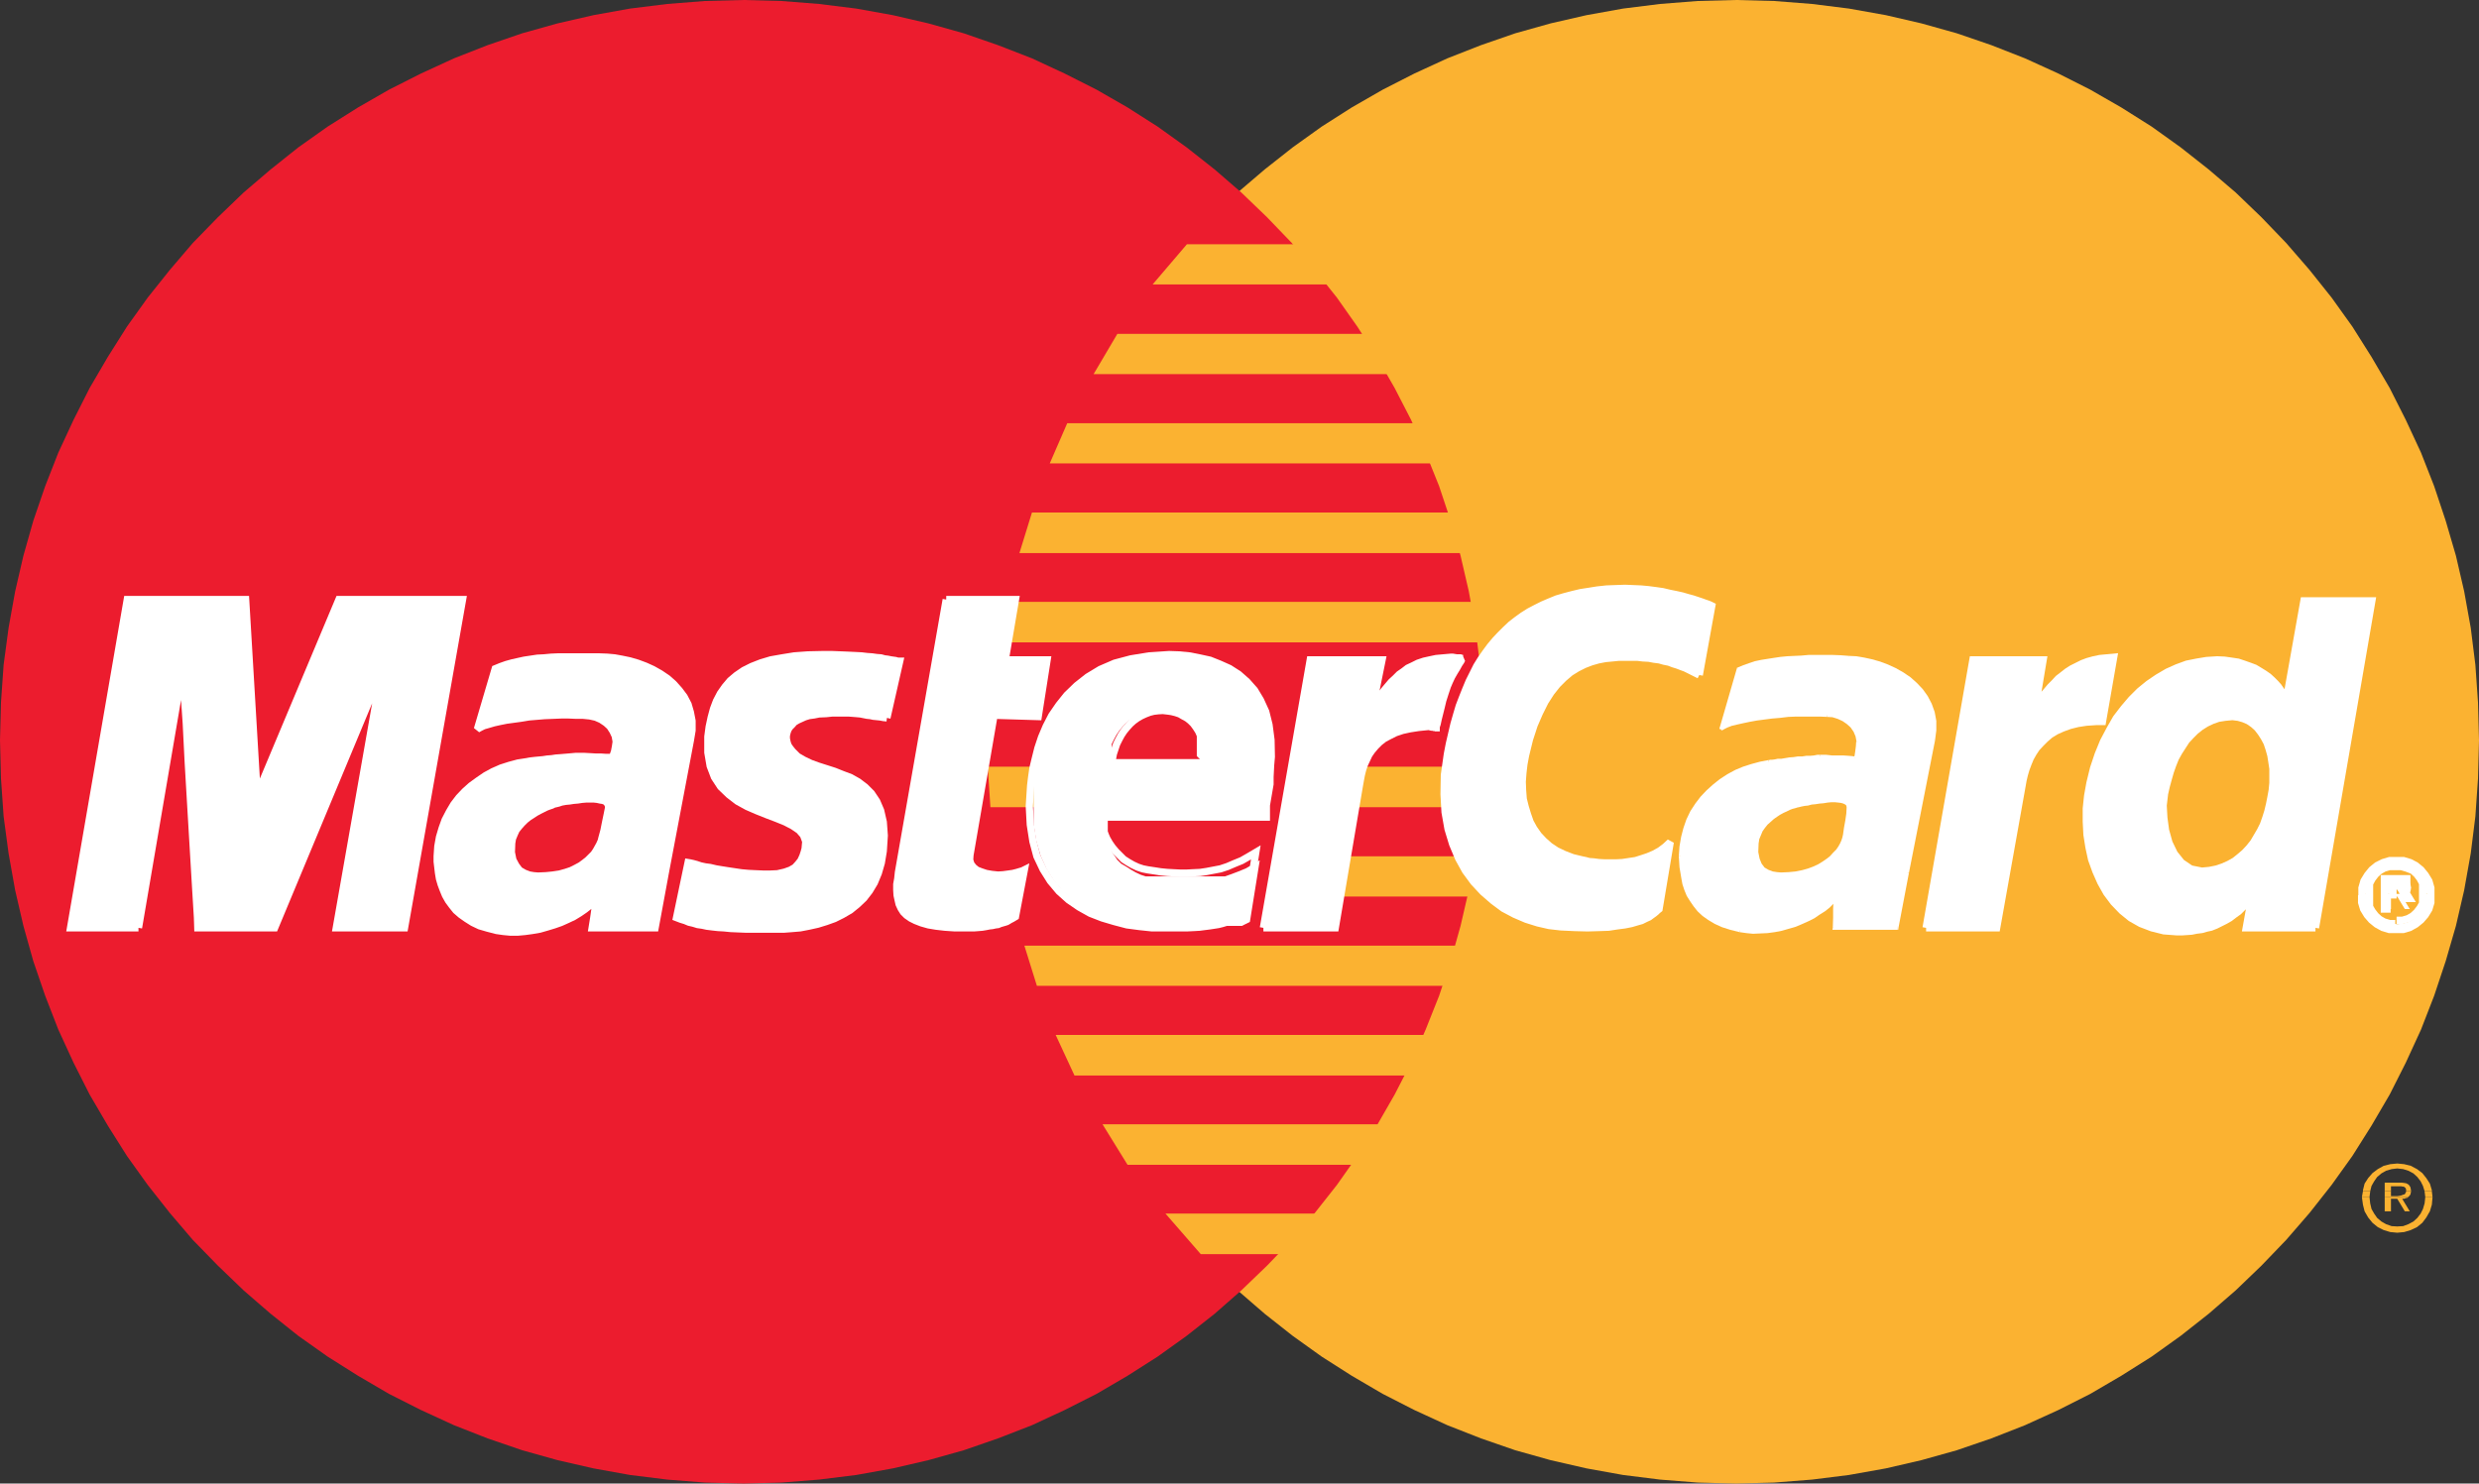<svg id="Layer_1" data-name="Layer 1" xmlns="http://www.w3.org/2000/svg" viewBox="0 0 75.19 45.01"><rect x="0" y="0" width="75.19" height="45.01" fill="#333333" stroke="none"/><title>mastercard</title><polygon points="52.65 45.01 53.81 44.98 54.96 44.89 56.08 44.75 57.2 44.55 58.28 44.3 59.35 44 60.4 43.64 61.42 43.24 62.43 42.78 63.4 42.29 64.34 41.74 65.26 41.16 66.14 40.53 66.99 39.86 67.81 39.15 68.59 38.4 69.34 37.62 70.05 36.8 70.72 35.95 71.35 35.07 71.93 34.15 72.48 33.21 72.97 32.24 73.43 31.24 73.83 30.21 74.18 29.16 74.49 28.09 74.74 27.01 74.94 25.89 75.08 24.77 75.16 23.62 75.19 22.46 75.16 21.31 75.08 20.17 74.94 19.05 74.74 17.94 74.49 16.86 74.18 15.8 73.83 14.75 73.43 13.73 72.97 12.74 72.48 11.77 71.93 10.83 71.35 9.91 70.72 9.03 70.05 8.19 69.34 7.37 68.59 6.59 67.81 5.84 66.99 5.14 66.14 4.47 65.26 3.84 64.34 3.26 63.4 2.72 62.43 2.23 61.42 1.77 60.4 1.37 59.35 1.01 58.28 0.71 57.2 0.46 56.08 0.26 54.96 0.12 53.81 0.03 52.65 0 51.49 0.03 50.35 0.12 49.23 0.26 48.12 0.46 47.03 0.71 45.96 1.01 44.92 1.37 43.9 1.77 42.9 2.23 41.94 2.72 41 3.26 40.09 3.84 39.21 4.47 38.36 5.14 37.54 5.84 36.76 6.59 36.02 7.37 35.31 8.19 34.64 9.03 34.02 9.91 33.44 10.83 32.9 11.77 32.4 12.74 31.95 13.73 31.55 14.75 31.2 15.8 30.89 16.86 30.64 17.94 30.45 19.05 30.3 20.17 30.22 21.31 30.19 22.46 30.22 23.62 30.3 24.77 30.45 25.89 30.64 27.01 30.89 28.09 31.2 29.16 31.55 30.21 31.95 31.24 32.4 32.24 32.9 33.21 33.44 34.15 34.02 35.07 34.64 35.95 35.31 36.8 36.02 37.62 36.76 38.4 37.54 39.15 38.36 39.86 39.21 40.53 40.09 41.16 41 41.74 41.94 42.29 42.9 42.78 43.9 43.24 44.92 43.64 45.96 44 47.03 44.3 48.12 44.55 49.23 44.75 50.35 44.89 51.49 44.98 52.65 45.01 52.65 45.01 52.65 45.01" fill="#fbb231"/><polygon points="22.55 45.01 23.7 44.98 24.84 44.89 25.97 44.75 27.08 44.55 28.16 44.3 29.23 44 30.27 43.64 31.3 43.24 32.29 42.78 33.26 42.29 34.2 41.74 35.11 41.16 35.99 40.53 36.84 39.86 37.65 39.15 38.43 38.4 39.18 37.62 39.88 36.8 40.55 35.95 41.17 35.07 41.76 34.15 42.3 33.21 42.8 32.24 43.24 31.24 43.65 30.21 44 29.16 44.3 28.09 44.55 27.01 44.75 25.89 44.89 24.77 44.98 23.62 45.01 22.46 44.98 21.31 44.89 20.17 44.75 19.05 44.55 17.94 44.3 16.86 44 15.8 43.65 14.75 43.24 13.73 42.8 12.74 42.3 11.77 41.76 10.83 41.17 9.91 40.55 9.03 39.88 8.19 39.18 7.37 38.43 6.59 37.65 5.84 36.84 5.14 35.99 4.47 35.11 3.84 34.2 3.26 33.26 2.72 32.29 2.23 31.3 1.77 30.27 1.37 29.23 1.01 28.16 0.71 27.08 0.46 25.97 0.26 24.84 0.12 23.7 0.03 22.55 0 21.38 0.03 20.24 0.12 19.11 0.26 18 0.46 16.91 0.71 15.84 1.01 14.79 1.37 13.77 1.77 12.77 2.23 11.8 2.72 10.86 3.26 9.94 3.84 9.05 4.47 8.21 5.14 7.39 5.84 6.61 6.59 5.85 7.37 5.15 8.19 4.48 9.03 3.85 9.91 3.27 10.83 2.72 11.77 2.23 12.74 1.77 13.73 1.37 14.75 1.01 15.8 0.71 16.86 0.46 17.94 0.26 19.05 0.11 20.17 0.03 21.31 0 22.46 0.03 23.62 0.11 24.77 0.26 25.89 0.46 27.01 0.71 28.09 1.01 29.16 1.37 30.21 1.77 31.24 2.23 32.24 2.72 33.21 3.27 34.15 3.85 35.07 4.48 35.95 5.15 36.8 5.85 37.62 6.61 38.4 7.39 39.15 8.21 39.86 9.05 40.53 9.94 41.16 10.86 41.74 11.8 42.29 12.77 42.78 13.77 43.24 14.79 43.64 15.84 44 16.91 44.3 18 44.55 19.11 44.75 20.24 44.89 21.38 44.98 22.55 45.01 22.55 45.01 22.55 45.01" fill="#ec1c2e"/><polygon points="34.96 8.63 46.92 8.63 46.92 7.41 36 7.41 34.96 8.63 34.96 8.63 34.96 8.63" fill="#fbb231"/><polygon points="33.17 11.35 46.92 11.35 46.92 10.13 33.89 10.13 33.17 11.35 33.17 11.35 33.17 11.35" fill="#fbb231"/><polygon points="31.84 14.06 46.92 14.06 46.92 12.84 32.37 12.84 31.84 14.06 31.84 14.06 31.84 14.06" fill="#fbb231"/><polygon points="30.92 16.78 46.92 16.78 46.92 15.55 31.3 15.55 30.92 16.78 30.92 16.78 30.92 16.78" fill="#fbb231"/><polygon points="31.45 29.91 46.96 29.91 46.96 28.69 31.07 28.69 31.45 29.91 31.45 29.91 31.45 29.91" fill="#fbb231"/><polygon points="32.59 32.63 46.96 32.63 46.96 31.4 32.02 31.4 32.59 32.63 32.59 32.63 32.59 32.63" fill="#fbb231"/><polygon points="34.2 35.34 46.96 35.34 46.96 34.11 33.44 34.11 34.2 35.34 34.2 35.34 34.2 35.34" fill="#fbb231"/><polygon points="36.42 38.05 46.96 38.05 46.96 36.82 35.35 36.82 36.42 38.05 36.42 38.05 36.42 38.05" fill="#fbb231"/><polygon points="30.38 19.49 46.92 19.49 46.92 18.26 30.61 18.26 30.38 19.49 30.38 19.49 30.38 19.49" fill="#fbb231"/><polygon points="40.46 27.2 46.77 27.2 46.77 25.98 40.69 25.98 40.46 27.2 40.46 27.2 40.46 27.2" fill="#fbb231"/><polygon points="40.96 24.49 46.77 24.49 46.77 23.26 41.19 23.26 40.96 24.49 40.96 24.49 40.96 24.49" fill="#fbb231"/><polygon points="29.96 23.26 31.6 23.26 31.6 24.49 30.04 24.49 29.96 23.26 29.96 23.26 29.96 23.26" fill="#fbb231"/><polygon points="26.9 21.78 26.8 21.77 26.69 21.75 26.59 21.74 26.49 21.73 26.4 21.71 26.3 21.7 26.2 21.68 26.1 21.66 25.99 21.65 25.87 21.64 25.73 21.63 25.59 21.63 25.43 21.63 25.25 21.63 25.06 21.65 24.84 21.66 24.69 21.69 24.54 21.71 24.41 21.75 24.3 21.8 24.19 21.85 24.09 21.91 24.02 21.99 23.95 22.06 23.9 22.14 23.87 22.23 23.85 22.32 23.85 22.41 23.87 22.51 23.9 22.61 23.96 22.7 24.04 22.8 24.19 22.95 24.38 23.06 24.59 23.16 24.81 23.24 25.06 23.32 25.31 23.4 25.56 23.5 25.8 23.59 26.03 23.72 26.24 23.88 26.43 24.07 26.59 24.31 26.71 24.59 26.79 24.94 26.82 25.35 26.79 25.82 26.73 26.18 26.64 26.49 26.52 26.78 26.37 27.03 26.2 27.25 26 27.44 25.79 27.61 25.55 27.75 25.31 27.87 25.06 27.96 24.8 28.04 24.53 28.1 24.27 28.15 24.03 28.17 23.77 28.19 23.54 28.19 23.21 28.19 22.91 28.19 22.64 28.19 22.39 28.18 22.16 28.17 21.96 28.15 21.78 28.14 21.6 28.12 21.44 28.1 21.3 28.07 21.16 28.05 21.03 28.01 20.9 27.98 20.78 27.93 20.65 27.89 20.52 27.84 20.87 26.17 20.93 26.18 21.02 26.2 21.13 26.23 21.25 26.27 21.39 26.3 21.54 26.32 21.71 26.36 21.89 26.39 22.08 26.42 22.28 26.45 22.48 26.48 22.7 26.5 22.91 26.51 23.14 26.52 23.36 26.52 23.58 26.51 23.8 26.46 23.97 26.4 24.11 26.32 24.21 26.21 24.29 26.11 24.35 25.98 24.39 25.86 24.42 25.75 24.44 25.53 24.37 25.34 24.24 25.19 24.05 25.06 23.82 24.94 23.55 24.83 23.26 24.72 22.96 24.6 22.66 24.47 22.37 24.31 22.11 24.11 21.86 23.87 21.67 23.58 21.54 23.24 21.47 22.83 21.47 22.35 21.51 22.05 21.57 21.77 21.64 21.51 21.73 21.27 21.85 21.04 21.99 20.84 22.15 20.65 22.34 20.49 22.56 20.34 22.8 20.22 23.08 20.11 23.38 20.02 23.72 19.96 24.09 19.9 24.5 19.87 24.95 19.86 25.23 19.86 25.49 19.87 25.73 19.88 25.94 19.89 26.13 19.9 26.3 19.92 26.45 19.93 26.59 19.95 26.72 19.96 26.83 19.99 26.92 20 27.02 20.02 27.09 20.03 27.16 20.04 27.23 20.06 27.29 20.06 26.9 21.78 26.9 21.78 26.9 21.78" fill="#fff"/><polyline points="26.9 21.78 26.9 21.78 26.8 21.77 26.69 21.75 26.59 21.74 26.49 21.73 26.4 21.71 26.3 21.7 26.2 21.68 26.1 21.66 25.99 21.65 25.87 21.64 25.73 21.63 25.59 21.63 25.43 21.63 25.25 21.63 25.06 21.65 24.84 21.66 24.84 21.66 24.69 21.69 24.54 21.71 24.41 21.75 24.3 21.8 24.19 21.85 24.09 21.91 24.02 21.99 23.95 22.06 23.9 22.14 23.87 22.23 23.85 22.32 23.85 22.41 23.87 22.51 23.9 22.61 23.96 22.7 24.04 22.8 24.04 22.8 24.19 22.95 24.38 23.06 24.59 23.16 24.81 23.24 25.06 23.32 25.31 23.4 25.56 23.5 25.8 23.59 26.03 23.72 26.24 23.88 26.43 24.07 26.59 24.31 26.71 24.59 26.79 24.94 26.82 25.35 26.79 25.82 26.79 25.82 26.73 26.18 26.64 26.49 26.52 26.78 26.37 27.03 26.2 27.25 26 27.44 25.79 27.61 25.55 27.75 25.31 27.87 25.06 27.96 24.8 28.04 24.53 28.1 24.27 28.15 24.03 28.17 23.77 28.19 23.54 28.19 23.54 28.19 23.21 28.19 22.91 28.19 22.64 28.19 22.39 28.18 22.16 28.17 21.96 28.15 21.78 28.14 21.6 28.12 21.44 28.1 21.3 28.07 21.16 28.05 21.03 28.01 20.9 27.98 20.78 27.93 20.65 27.89 20.52 27.84 20.87 26.17 20.87 26.17 20.93 26.18 21.02 26.2 21.13 26.23 21.25 26.27 21.39 26.3 21.54 26.32 21.71 26.36 21.89 26.39 22.08 26.42 22.28 26.45 22.48 26.48 22.7 26.5 22.91 26.51 23.14 26.52 23.36 26.52 23.58 26.51 23.58 26.51 23.8 26.46 23.97 26.4 24.11 26.32 24.21 26.21 24.29 26.11 24.35 25.98 24.39 25.86 24.42 25.75 24.42 25.75 24.44 25.53 24.37 25.34 24.24 25.19 24.05 25.06 23.82 24.94 23.55 24.83 23.26 24.72 22.96 24.6 22.66 24.47 22.37 24.31 22.11 24.11 21.86 23.87 21.67 23.58 21.54 23.24 21.47 22.83 21.47 22.35 21.47 22.35 21.51 22.05 21.57 21.77 21.64 21.51 21.73 21.27 21.85 21.04 21.99 20.84 22.15 20.65 22.34 20.49 22.56 20.34 22.8 20.22 23.08 20.11 23.38 20.02 23.72 19.96 24.09 19.9 24.5 19.87 24.95 19.86 24.95 19.86 25.23 19.86 25.49 19.87 25.73 19.88 25.94 19.89 26.13 19.9 26.3 19.92 26.45 19.93 26.59 19.95 26.72 19.96 26.83 19.99 26.92 20 27.02 20.02 27.09 20.03 27.16 20.04 27.23 20.06 27.29 20.06 26.9 21.78" fill="none" stroke="#fff" stroke-miterlimit="2.61" stroke-width="0.22"/><polygon points="28.7 18.19 30.8 18.19 30.49 20.02 31.76 20.02 31.49 21.74 30.15 21.7 29.42 25.94 29.41 26.09 29.45 26.22 29.53 26.32 29.63 26.4 29.76 26.45 29.91 26.5 30.08 26.53 30.27 26.55 30.43 26.54 30.58 26.52 30.72 26.5 30.84 26.47 30.94 26.44 31.01 26.42 31.05 26.4 31.07 26.39 30.8 27.81 30.75 27.84 30.7 27.87 30.64 27.9 30.59 27.93 30.54 27.96 30.48 27.98 30.41 28 30.34 28.02 30.27 28.05 30.19 28.06 30.1 28.08 30.01 28.09 29.91 28.11 29.79 28.13 29.67 28.14 29.54 28.15 28.96 28.15 28.66 28.13 28.4 28.1 28.16 28.06 27.95 28 27.77 27.93 27.63 27.86 27.5 27.77 27.4 27.67 27.33 27.56 27.27 27.43 27.24 27.3 27.21 27.16 27.2 27 27.2 26.83 27.23 26.66 27.25 26.47 28.7 18.19 28.7 18.19 28.7 18.19" fill="#fff"/><polyline points="28.7 18.19 30.8 18.19 30.49 20.02 31.76 20.02 31.49 21.74 30.15 21.7 29.42 25.94 29.42 25.94 29.41 26.09 29.45 26.22 29.53 26.32 29.63 26.4 29.76 26.45 29.91 26.5 30.08 26.53 30.27 26.55 30.27 26.55 30.43 26.54 30.58 26.52 30.72 26.5 30.84 26.47 30.94 26.44 31.01 26.42 31.05 26.4 31.07 26.39 30.8 27.81 30.8 27.81 30.75 27.84 30.7 27.87 30.64 27.9 30.59 27.93 30.54 27.96 30.48 27.98 30.41 28 30.34 28.02 30.27 28.05 30.19 28.06 30.1 28.08 30.01 28.09 29.91 28.11 29.79 28.13 29.67 28.14 29.54 28.15 28.96 28.15 28.96 28.15 28.66 28.13 28.4 28.1 28.16 28.06 27.95 28 27.77 27.93 27.63 27.86 27.5 27.77 27.4 27.67 27.33 27.56 27.27 27.43 27.24 27.3 27.21 27.16 27.2 27 27.2 26.83 27.23 26.66 27.25 26.47 28.7 18.19" fill="none" stroke="#fff" stroke-miterlimit="2.61" stroke-width="0.22"/><polyline points="33.44 24.6 33.44 24.6 33.41 24.73 33.41 24.87 33.42 25.01 33.45 25.16 33.51 25.3 33.57 25.44 33.65 25.58 33.74 25.71 33.85 25.84 33.96 25.95 34.08 26.07 34.22 26.16 34.36 26.24 34.51 26.31 34.66 26.36 34.81 26.39 34.81 26.39 35.01 26.42 35.2 26.45 35.4 26.47 35.59 26.48 35.79 26.49 36 26.49 36.19 26.48 36.4 26.47 36.6 26.44 36.81 26.4 37.02 26.36 37.23 26.29 37.44 26.2 37.66 26.11 37.87 25.99 38.09 25.86 37.79 27.73 37.79 27.73 37.66 27.79 37.54 27.85 37.42 27.9 37.31 27.94 37.2 27.98 37.07 28.02 36.95 28.05 36.82 28.07 36.69 28.09 36.53 28.11 36.38 28.13 36.2 28.14 36 28.15 35.8 28.15 35.56 28.15 35.31 28.15 35.31 28.15 34.94 28.15 34.56 28.11 34.18 28.06 33.8 27.96 33.43 27.85 33.07 27.71 32.73 27.52 32.41 27.3 32.12 27.04 31.86 26.73 31.64 26.38 31.45 25.98 31.33 25.53 31.25 25.02 31.22 24.46 31.26 23.84 31.26 23.84 31.29 23.59 31.33 23.31 31.4 23.02 31.48 22.7 31.59 22.37 31.73 22.04 31.9 21.71 32.12 21.39 32.36 21.09 32.66 20.8 32.99 20.54 33.37 20.31 33.81 20.12 34.3 19.99 34.85 19.9 35.46 19.86 35.46 19.86 35.76 19.87 36.07 19.9 36.38 19.96 36.7 20.03 37 20.15 37.29 20.28 37.57 20.46 37.82 20.68 38.05 20.94 38.23 21.24 38.39 21.59 38.49 21.99 38.55 22.45 38.56 22.96 38.51 23.54 38.39 24.18 38.36 24.64 32.82 24.64 33.17 23.14 36.5 23.14 36.5 23.14 36.51 22.95 36.5 22.77 36.49 22.61 36.46 22.45 36.41 22.31 36.35 22.18 36.28 22.07 36.2 21.96 36.11 21.87 36.01 21.79 35.9 21.73 35.78 21.66 35.66 21.62 35.54 21.59 35.41 21.57 35.27 21.55 35.27 21.55 35.13 21.56 34.99 21.58 34.87 21.61 34.74 21.66 34.61 21.72 34.49 21.79 34.38 21.87 34.28 21.96 34.18 22.07 34.09 22.18 34.01 22.3 33.94 22.43 33.87 22.57 33.82 22.72 33.77 22.87 33.74 23.03 33.44 24.6" fill="none" stroke="#fff" stroke-miterlimit="2.61" stroke-width="0.22"/><polygon points="51.54 20.48 51.44 20.43 51.34 20.38 51.24 20.33 51.12 20.27 51.01 20.23 50.88 20.18 50.75 20.14 50.62 20.09 50.47 20.06 50.33 20.02 50.17 20 50.01 19.97 49.83 19.96 49.66 19.94 49.48 19.94 49.29 19.94 49.1 19.94 48.9 19.96 48.69 19.98 48.48 20.02 48.27 20.08 48.06 20.16 47.84 20.27 47.63 20.4 47.43 20.57 47.23 20.77 47.04 21.01 46.86 21.29 46.69 21.63 46.53 22 46.39 22.43 46.27 22.92 46.22 23.19 46.19 23.45 46.17 23.72 46.18 23.98 46.2 24.24 46.26 24.48 46.33 24.71 46.41 24.94 46.52 25.14 46.66 25.34 46.82 25.51 47 25.67 47.21 25.81 47.44 25.92 47.7 26.02 47.99 26.09 48.09 26.11 48.2 26.14 48.34 26.15 48.49 26.17 48.66 26.18 48.83 26.18 49.02 26.18 49.21 26.17 49.41 26.14 49.61 26.11 49.8 26.05 49.98 25.99 50.17 25.91 50.35 25.81 50.51 25.69 50.66 25.55 50.32 27.58 50.27 27.62 50.23 27.66 50.17 27.71 50.1 27.76 50.02 27.82 49.91 27.87 49.79 27.93 49.65 27.97 49.48 28.02 49.28 28.06 49.05 28.09 48.79 28.13 48.49 28.14 48.15 28.15 47.76 28.14 47.34 28.12 46.99 28.08 46.64 28 46.29 27.89 45.94 27.74 45.6 27.56 45.29 27.33 44.98 27.06 44.7 26.76 44.45 26.42 44.24 26.04 44.06 25.61 43.92 25.15 43.83 24.64 43.8 24.1 43.81 23.51 43.9 22.88 43.96 22.57 44.03 22.27 44.1 21.97 44.18 21.69 44.26 21.42 44.36 21.16 44.46 20.91 44.56 20.67 44.68 20.43 44.79 20.21 44.92 20 45.06 19.8 45.2 19.61 45.35 19.43 45.5 19.27 45.66 19.11 45.83 18.95 46.01 18.81 46.19 18.68 46.38 18.56 46.59 18.45 46.79 18.35 47 18.26 47.22 18.17 47.46 18.1 47.69 18.04 47.94 17.98 48.2 17.94 48.45 17.9 48.73 17.87 49 17.86 49.29 17.85 49.53 17.86 49.77 17.87 49.99 17.89 50.22 17.92 50.43 17.95 50.64 18 50.84 18.04 51.02 18.08 51.19 18.13 51.34 18.17 51.49 18.22 51.61 18.26 51.72 18.3 51.81 18.33 51.88 18.36 51.92 18.38 51.54 20.48 51.54 20.48 51.54 20.48" fill="#fff"/><polyline points="51.54 20.48 51.54 20.48 51.44 20.43 51.34 20.38 51.24 20.33 51.12 20.27 51.01 20.23 50.88 20.18 50.75 20.14 50.62 20.09 50.47 20.06 50.33 20.02 50.17 20 50.01 19.97 49.83 19.96 49.66 19.94 49.48 19.94 49.29 19.94 49.29 19.94 49.1 19.94 48.9 19.96 48.69 19.98 48.48 20.02 48.27 20.08 48.06 20.16 47.84 20.27 47.63 20.4 47.43 20.57 47.23 20.77 47.04 21.01 46.86 21.29 46.69 21.63 46.53 22 46.39 22.43 46.27 22.92 46.27 22.92 46.22 23.19 46.19 23.45 46.17 23.72 46.18 23.98 46.2 24.24 46.26 24.48 46.33 24.71 46.41 24.94 46.52 25.14 46.66 25.34 46.82 25.51 47 25.67 47.21 25.81 47.44 25.92 47.7 26.02 47.99 26.09 47.99 26.09 48.09 26.11 48.2 26.14 48.34 26.15 48.49 26.17 48.66 26.18 48.83 26.18 49.02 26.18 49.21 26.17 49.41 26.14 49.61 26.11 49.8 26.05 49.98 25.99 50.17 25.91 50.35 25.81 50.51 25.69 50.66 25.55 50.32 27.58 50.32 27.58 50.27 27.62 50.23 27.66 50.17 27.71 50.1 27.76 50.02 27.82 49.91 27.87 49.79 27.93 49.65 27.97 49.48 28.02 49.28 28.06 49.05 28.09 48.79 28.13 48.49 28.14 48.15 28.15 47.76 28.14 47.34 28.12 47.34 28.12 46.99 28.08 46.64 28 46.29 27.89 45.94 27.74 45.6 27.56 45.29 27.33 44.98 27.06 44.7 26.76 44.45 26.42 44.24 26.04 44.06 25.61 43.92 25.15 43.83 24.64 43.8 24.1 43.81 23.51 43.9 22.88 43.9 22.88 43.96 22.57 44.03 22.27 44.1 21.97 44.18 21.69 44.26 21.42 44.36 21.16 44.46 20.91 44.56 20.67 44.68 20.43 44.79 20.21 44.92 20 45.06 19.8 45.2 19.61 45.35 19.43 45.5 19.27 45.66 19.11 45.83 18.95 46.01 18.81 46.19 18.68 46.38 18.56 46.59 18.45 46.79 18.35 47 18.26 47.22 18.17 47.46 18.1 47.69 18.04 47.94 17.98 48.2 17.94 48.45 17.9 48.73 17.87 49 17.86 49.29 17.85 49.29 17.85 49.53 17.86 49.77 17.87 49.99 17.89 50.22 17.92 50.43 17.95 50.64 18 50.84 18.04 51.02 18.08 51.19 18.13 51.34 18.17 51.49 18.22 51.61 18.26 51.72 18.3 51.81 18.33 51.88 18.36 51.92 18.38 51.54 20.48" fill="none" stroke="#fff" stroke-miterlimit="2.61" stroke-width="0.22"/><polygon points="70.23 28.15 68.13 28.15 68.28 27.31 68.28 27.24 68.16 27.39 68.03 27.52 67.9 27.65 67.76 27.75 67.63 27.85 67.49 27.93 67.35 28 67.21 28.07 67.06 28.13 66.92 28.16 66.78 28.2 66.62 28.22 66.47 28.25 66.33 28.26 66.18 28.27 66.03 28.27 65.63 28.24 65.27 28.15 64.93 28.02 64.63 27.85 64.36 27.63 64.11 27.37 63.9 27.09 63.72 26.77 63.57 26.43 63.44 26.07 63.36 25.7 63.3 25.32 63.28 24.93 63.28 24.53 63.32 24.15 63.39 23.76 63.5 23.31 63.64 22.89 63.8 22.5 63.99 22.14 64.19 21.79 64.42 21.49 64.65 21.22 64.9 20.97 65.17 20.75 65.45 20.56 65.74 20.39 66.03 20.26 66.33 20.15 66.63 20.09 66.93 20.04 67.25 20.02 67.47 20.03 67.68 20.06 67.88 20.09 68.06 20.15 68.23 20.21 68.39 20.27 68.54 20.36 68.67 20.44 68.8 20.53 68.91 20.63 69.01 20.73 69.1 20.83 69.17 20.93 69.24 21.03 69.31 21.12 69.35 21.21 69.35 21.21 69.88 18.23 71.94 18.23 70.23 28.15 70.23 28.15 70.23 28.15" fill="#fff"/><polyline points="70.23 28.15 68.13 28.15 68.28 27.31 68.28 27.24 68.28 27.24 68.16 27.39 68.03 27.52 67.9 27.65 67.76 27.75 67.63 27.85 67.49 27.93 67.35 28 67.21 28.07 67.06 28.13 66.92 28.16 66.78 28.2 66.62 28.22 66.47 28.25 66.33 28.26 66.18 28.27 66.03 28.27 66.03 28.27 65.63 28.24 65.27 28.15 64.93 28.02 64.63 27.85 64.36 27.63 64.11 27.37 63.9 27.09 63.72 26.77 63.57 26.43 63.44 26.07 63.36 25.7 63.3 25.32 63.28 24.93 63.28 24.53 63.32 24.15 63.39 23.76 63.39 23.76 63.5 23.31 63.64 22.89 63.8 22.5 63.99 22.14 64.19 21.79 64.42 21.49 64.65 21.22 64.9 20.97 65.17 20.75 65.45 20.56 65.74 20.39 66.03 20.26 66.33 20.15 66.63 20.09 66.93 20.04 67.25 20.02 67.25 20.02 67.47 20.03 67.68 20.06 67.88 20.09 68.06 20.15 68.23 20.21 68.39 20.27 68.54 20.36 68.67 20.44 68.8 20.53 68.91 20.63 69.01 20.73 69.1 20.83 69.17 20.93 69.24 21.03 69.31 21.12 69.35 21.21 69.35 21.21 69.88 18.23 71.94 18.23 70.23 28.15" fill="none" stroke="#fff" stroke-miterlimit="2.61" stroke-width="0.22"/><polygon points="66.79 26.32 67 26.3 67.2 26.26 67.38 26.2 67.56 26.12 67.72 26.03 67.87 25.91 68.01 25.79 68.14 25.65 68.26 25.5 68.36 25.33 68.46 25.16 68.55 24.98 68.62 24.78 68.68 24.59 68.73 24.38 68.77 24.18 68.81 23.96 68.83 23.75 68.83 23.54 68.83 23.33 68.8 23.13 68.77 22.94 68.72 22.76 68.66 22.58 68.58 22.43 68.49 22.29 68.39 22.16 68.28 22.06 68.15 21.97 68.01 21.91 67.87 21.87 67.71 21.85 67.5 21.87 67.31 21.9 67.14 21.96 66.97 22.04 66.81 22.14 66.66 22.26 66.53 22.39 66.4 22.53 66.29 22.7 66.18 22.87 66.08 23.05 66 23.25 65.93 23.45 65.87 23.66 65.81 23.88 65.76 24.1 65.72 24.44 65.74 24.8 65.79 25.17 65.89 25.53 66.04 25.84 66.24 26.09 66.49 26.26 66.79 26.32 66.79 26.32 66.79 26.32" fill="#fbb231"/><polygon points="20.18 26.47 19.87 28.15 17.96 28.15 18.01 27.84 18.05 27.56 18.08 27.35 18.11 27.24 18.01 27.36 17.88 27.48 17.74 27.59 17.58 27.7 17.4 27.81 17.21 27.9 17.01 27.99 16.81 28.06 16.58 28.13 16.37 28.19 16.14 28.23 15.92 28.26 15.7 28.28 15.48 28.28 15.27 28.26 15.06 28.23 14.79 28.16 14.55 28.09 14.34 27.99 14.15 27.87 13.98 27.75 13.83 27.62 13.71 27.47 13.6 27.32 13.51 27.16 13.44 26.99 13.38 26.83 13.33 26.66 13.3 26.48 13.28 26.31 13.26 26.14 13.26 25.98 13.28 25.68 13.33 25.4 13.41 25.13 13.5 24.88 13.63 24.63 13.76 24.41 13.92 24.2 14.1 24.01 14.29 23.84 14.51 23.68 14.73 23.53 14.95 23.41 15.2 23.3 15.45 23.22 15.71 23.15 15.97 23.11 15.99 23.11 16.02 23.1 16.08 23.09 16.16 23.08 16.25 23.07 16.36 23.06 16.47 23.05 16.6 23.03 16.73 23.02 16.86 23 17 22.99 17.12 22.98 17.24 22.97 17.35 22.96 17.46 22.95 17.54 22.95 17.72 22.95 17.9 22.96 18.07 22.97 18.23 22.97 18.37 22.98 18.48 22.98 18.55 22.99 18.57 22.99 18.59 22.94 18.64 22.8 18.67 22.64 18.69 22.5 18.66 22.33 18.59 22.18 18.5 22.04 18.38 21.93 18.23 21.83 18.07 21.76 17.89 21.72 17.69 21.7 17.48 21.7 17.25 21.69 17.02 21.69 16.78 21.7 16.52 21.71 16.28 21.73 16.04 21.75 15.8 21.79 15.58 21.82 15.36 21.85 15.16 21.89 14.98 21.93 14.81 21.98 14.67 22.02 14.57 22.07 14.48 22.12 15.02 20.29 15.19 20.22 15.36 20.16 15.54 20.11 15.72 20.07 15.9 20.03 16.1 20 16.3 19.97 16.5 19.96 16.71 19.94 16.93 19.93 17.16 19.93 17.4 19.93 17.64 19.93 17.89 19.93 18.16 19.93 18.42 19.94 18.64 19.96 18.86 20 19.1 20.05 19.34 20.12 19.58 20.21 19.8 20.31 20.03 20.44 20.25 20.59 20.43 20.75 20.6 20.94 20.75 21.14 20.87 21.37 20.94 21.61 20.99 21.87 20.99 22.16 20.94 22.46 20.18 26.47 20.18 26.47 20.18 26.47" fill="#fff"/><polyline points="20.18 26.47 19.87 28.15 17.96 28.15 17.96 28.15 18.01 27.84 18.05 27.56 18.08 27.35 18.11 27.24 18.11 27.24 18.01 27.36 17.88 27.48 17.74 27.59 17.58 27.7 17.4 27.81 17.21 27.9 17.01 27.99 16.81 28.06 16.58 28.13 16.37 28.19 16.14 28.23 15.92 28.26 15.7 28.28 15.48 28.28 15.27 28.26 15.06 28.23 15.06 28.23 14.79 28.16 14.55 28.09 14.34 27.99 14.15 27.87 13.98 27.75 13.83 27.62 13.71 27.47 13.6 27.32 13.51 27.16 13.44 26.99 13.38 26.83 13.33 26.66 13.3 26.48 13.28 26.31 13.26 26.14 13.26 25.98 13.26 25.98 13.28 25.68 13.33 25.4 13.41 25.13 13.5 24.88 13.63 24.63 13.76 24.41 13.92 24.2 14.1 24.01 14.29 23.84 14.51 23.68 14.73 23.53 14.95 23.41 15.2 23.3 15.45 23.22 15.71 23.15 15.97 23.11 15.97 23.11 15.99 23.11 16.02 23.1 16.08 23.09 16.16 23.08 16.25 23.07 16.36 23.06 16.47 23.05 16.6 23.03 16.73 23.02 16.86 23 17 22.99 17.12 22.98 17.24 22.97 17.35 22.96 17.46 22.95 17.54 22.95 17.54 22.95 17.72 22.95 17.9 22.96 18.07 22.97 18.23 22.97 18.37 22.98 18.48 22.98 18.55 22.99 18.57 22.99 18.57 22.99 18.59 22.94 18.64 22.8 18.67 22.64 18.69 22.5 18.69 22.5 18.66 22.33 18.59 22.18 18.5 22.04 18.38 21.93 18.23 21.83 18.07 21.76 17.89 21.72 17.69 21.7 17.69 21.7 17.48 21.7 17.25 21.69 17.02 21.69 16.78 21.7 16.52 21.71 16.28 21.73 16.04 21.75 15.8 21.79 15.58 21.82 15.36 21.85 15.16 21.89 14.98 21.93 14.81 21.98 14.67 22.02 14.57 22.07 14.48 22.12 15.02 20.29 15.02 20.29 15.19 20.22 15.36 20.16 15.54 20.11 15.72 20.07 15.9 20.03 16.1 20 16.3 19.97 16.5 19.96 16.71 19.94 16.93 19.93 17.16 19.93 17.4 19.93 17.64 19.93 17.89 19.93 18.16 19.93 18.42 19.94 18.42 19.94 18.64 19.96 18.86 20 19.1 20.05 19.34 20.12 19.58 20.21 19.8 20.31 20.03 20.44 20.25 20.59 20.43 20.75 20.6 20.94 20.75 21.14 20.87 21.37 20.94 21.61 20.99 21.87 20.99 22.16 20.94 22.46 20.18 26.47" fill="none" stroke="#fff" stroke-miterlimit="2.61" stroke-width="0.22"/><polygon points="18.35 24.49 18.34 24.45 18.31 24.41 18.26 24.39 18.19 24.38 18.1 24.36 18.01 24.35 17.89 24.35 17.78 24.35 17.66 24.36 17.53 24.38 17.41 24.39 17.28 24.41 17.17 24.42 17.06 24.44 16.97 24.47 16.89 24.49 16.84 24.5 16.78 24.53 16.69 24.56 16.61 24.59 16.51 24.64 16.41 24.69 16.3 24.75 16.21 24.81 16.1 24.88 16 24.96 15.91 25.05 15.83 25.14 15.75 25.24 15.7 25.35 15.65 25.47 15.63 25.59 15.62 25.85 15.66 26.05 15.74 26.2 15.83 26.32 15.95 26.39 16.08 26.44 16.2 26.46 16.32 26.47 16.55 26.46 16.75 26.44 16.95 26.41 17.13 26.36 17.28 26.31 17.42 26.24 17.55 26.17 17.66 26.09 17.76 26.01 17.85 25.92 17.93 25.84 17.99 25.75 18.04 25.66 18.09 25.57 18.13 25.48 18.15 25.4 18.21 25.18 18.26 24.93 18.31 24.69 18.35 24.49 18.35 24.49 18.35 24.49" fill="#ec1c2e"/><polygon points="4.2 28.15 2.14 28.15 3.86 18.19 7.45 18.19 7.8 24.1 10.28 18.19 14.03 18.19 12.27 28.15 10.2 28.15 11.51 20.71 11.43 20.71 8.33 28.15 6 28.15 5.99 27.84 5.94 27.02 5.87 25.84 5.79 24.49 5.71 23.13 5.65 21.94 5.59 21.07 5.58 20.71 5.56 20.71 5.51 20.71 5.47 20.71 5.47 20.71 4.2 28.15 4.2 28.15 4.2 28.15" fill="#fff"/><polyline points="4.2 28.15 2.14 28.15 3.86 18.19 7.45 18.19 7.8 24.1 10.28 18.19 14.03 18.19 12.27 28.15 10.2 28.15 11.51 20.71 11.43 20.71 8.33 28.15 6 28.15 6 28.15 5.99 27.84 5.94 27.02 5.87 25.84 5.79 24.49 5.71 23.13 5.65 21.94 5.59 21.07 5.58 20.71 5.58 20.71 5.56 20.71 5.51 20.71 5.47 20.71 5.47 20.71 4.2 28.15" fill="none" stroke="#fff" stroke-miterlimit="2.61" stroke-width="0.22"/><polygon points="57.85 26.47 57.54 28.15 55.63 28.15 55.65 27.84 55.66 27.57 55.66 27.37 55.67 27.27 55.57 27.39 55.46 27.5 55.32 27.61 55.17 27.71 55.01 27.81 54.83 27.9 54.64 28 54.45 28.07 54.24 28.13 54.03 28.19 53.82 28.23 53.61 28.26 53.39 28.28 53.17 28.28 52.97 28.26 52.76 28.23 52.49 28.16 52.25 28.09 52.03 27.99 51.84 27.87 51.67 27.75 51.53 27.62 51.41 27.47 51.3 27.32 51.21 27.16 51.14 26.99 51.08 26.83 51.04 26.66 51.01 26.48 50.99 26.31 50.97 26.14 50.97 25.98 50.99 25.68 51.03 25.4 51.1 25.13 51.2 24.88 51.31 24.63 51.46 24.41 51.62 24.2 51.79 24.01 51.99 23.84 52.19 23.68 52.41 23.53 52.65 23.41 52.88 23.3 53.13 23.22 53.39 23.15 53.64 23.11 53.66 23.11 53.7 23.1 53.75 23.09 53.83 23.08 53.92 23.07 54.03 23.06 54.15 23.05 54.27 23.03 54.4 23.02 54.53 23 54.66 22.99 54.79 22.98 54.91 22.97 55.02 22.96 55.12 22.95 55.21 22.95 55.39 22.95 55.57 22.96 55.75 22.97 55.91 22.97 56.06 22.98 56.18 22.98 56.25 22.99 56.28 22.99 56.29 22.94 56.32 22.8 56.34 22.64 56.35 22.5 56.32 22.33 56.26 22.18 56.16 22.04 56.05 21.93 55.91 21.83 55.76 21.76 55.59 21.72 55.41 21.7 55.19 21.7 54.97 21.69 54.73 21.69 54.49 21.7 54.24 21.71 53.99 21.73 53.75 21.75 53.52 21.79 53.29 21.82 53.07 21.85 52.87 21.89 52.69 21.93 52.52 21.98 52.38 22.02 52.28 22.07 52.19 22.12 52.73 20.29 52.89 20.22 53.07 20.16 53.24 20.11 53.42 20.07 53.61 20.03 53.8 20 54 19.97 54.21 19.96 54.42 19.94 54.64 19.93 54.86 19.93 55.09 19.93 55.33 19.93 55.57 19.93 55.83 19.93 56.09 19.94 56.3 19.96 56.53 20 56.76 20.05 57.01 20.12 57.24 20.21 57.48 20.31 57.7 20.44 57.92 20.59 58.11 20.75 58.28 20.94 58.43 21.14 58.55 21.37 58.63 21.61 58.69 21.87 58.69 22.16 58.65 22.46 57.85 26.47 57.85 26.47 57.85 26.47" fill="#fff"/><polygon points="57.54 28.21 57.58 28.16 57.9 26.48 57.8 26.46 57.49 28.15 57.54 28.1 57.54 28.21 57.58 28.2 57.58 28.16 57.54 28.21 57.54 28.21 57.54 28.21" fill="#fff"/><polygon points="55.59 28.15 55.63 28.21 57.54 28.21 57.54 28.1 55.63 28.1 55.68 28.15 55.59 28.15 55.58 28.21 55.63 28.21 55.59 28.15 55.59 28.15 55.59 28.15" fill="#fff"/><polygon points="55.71 27.3 55.64 27.24 55.61 27.37 55.6 27.57 55.6 27.84 55.59 28.15 55.68 28.15 55.69 27.84 55.71 27.57 55.7 27.37 55.7 27.3 55.63 27.24 55.71 27.3 55.71 27.3 55.71 27.3" fill="#fff"/><polygon points="52.76 28.28 52.76 28.28 52.97 28.31 53.17 28.33 53.39 28.32 53.61 28.31 53.83 28.28 54.04 28.24 54.25 28.18 54.46 28.12 54.65 28.04 54.85 27.95 55.03 27.86 55.19 27.75 55.35 27.65 55.49 27.54 55.61 27.42 55.71 27.3 55.63 27.24 55.53 27.36 55.43 27.46 55.29 27.57 55.15 27.68 54.99 27.77 54.81 27.86 54.62 27.95 54.43 28.02 54.24 28.09 54.02 28.15 53.81 28.19 53.61 28.21 53.39 28.23 53.17 28.24 52.97 28.21 52.77 28.19 52.77 28.19 52.76 28.28 52.76 28.28 52.76 28.28" fill="#fff"/><polygon points="50.92 25.98 50.92 25.98 50.93 26.14 50.94 26.31 50.97 26.49 51 26.67 51.03 26.83 51.09 27.01 51.16 27.18 51.26 27.34 51.37 27.5 51.49 27.65 51.64 27.79 51.81 27.91 52.01 28.03 52.23 28.13 52.48 28.21 52.76 28.28 52.77 28.19 52.5 28.12 52.26 28.04 52.06 27.94 51.86 27.84 51.7 27.71 51.56 27.59 51.44 27.44 51.34 27.3 51.25 27.14 51.19 26.98 51.12 26.82 51.09 26.65 51.06 26.48 51.03 26.31 51.02 26.14 51.02 25.98 51.02 25.98 50.92 25.98 50.92 25.98 50.92 25.98" fill="#fff"/><polygon points="53.64 23.06 53.64 23.06 53.38 23.11 53.12 23.18 52.87 23.26 52.63 23.36 52.39 23.49 52.16 23.64 51.96 23.8 51.76 23.98 51.58 24.17 51.42 24.38 51.27 24.61 51.15 24.86 51.06 25.12 50.99 25.39 50.94 25.68 50.92 25.98 51.02 25.98 51.03 25.68 51.08 25.41 51.15 25.15 51.25 24.89 51.36 24.66 51.49 24.44 51.66 24.23 51.82 24.04 52.02 23.87 52.23 23.71 52.44 23.58 52.67 23.45 52.9 23.35 53.15 23.27 53.39 23.2 53.64 23.15 53.64 23.15 53.64 23.06 53.64 23.06 53.64 23.06" fill="#fff"/><polygon points="55.21 22.9 55.21 22.9 55.12 22.9 55.02 22.92 54.91 22.93 54.79 22.93 54.66 22.95 54.53 22.95 54.4 22.97 54.27 22.98 54.15 23 54.03 23.02 53.92 23.02 53.83 23.04 53.75 23.05 53.69 23.05 53.66 23.06 53.64 23.06 53.64 23.15 53.66 23.15 53.7 23.14 53.75 23.14 53.83 23.13 53.92 23.11 54.03 23.11 54.15 23.09 54.27 23.08 54.4 23.06 54.53 23.05 54.66 23.04 54.79 23.02 54.91 23.02 55.02 23.01 55.12 23.01 55.21 23.01 55.21 23.01 55.21 22.9 55.21 22.9 55.21 22.9" fill="#fff"/><polygon points="56.23 22.98 56.28 22.95 56.25 22.95 56.18 22.94 56.06 22.93 55.91 22.92 55.75 22.92 55.57 22.92 55.39 22.9 55.21 22.9 55.21 23.01 55.39 23.01 55.57 23.01 55.75 23.02 55.91 23.02 56.06 23.02 56.18 23.03 56.25 23.04 56.28 23.04 56.32 23 56.28 23.04 56.32 23.05 56.32 23 56.23 22.98 56.23 22.98 56.23 22.98" fill="#fff"/><polygon points="56.31 22.5 56.3 22.5 56.29 22.64 56.27 22.8 56.25 22.93 56.23 22.98 56.32 23 56.34 22.95 56.36 22.81 56.38 22.64 56.41 22.5 56.4 22.5 56.31 22.5 56.31 22.5 56.31 22.5" fill="#fff"/><polygon points="55.41 21.75 55.41 21.75 55.58 21.76 55.74 21.81 55.89 21.88 56.02 21.97 56.13 22.07 56.22 22.2 56.28 22.34 56.31 22.5 56.4 22.5 56.37 22.33 56.31 22.16 56.2 22.01 56.08 21.89 55.94 21.79 55.77 21.72 55.59 21.67 55.41 21.65 55.41 21.66 55.41 21.75 55.41 21.75 55.41 21.75" fill="#fff"/><polygon points="52.15 22.11 52.23 22.16 52.3 22.12 52.4 22.07 52.53 22.02 52.7 21.98 52.88 21.94 53.07 21.9 53.29 21.86 53.52 21.83 53.75 21.8 53.99 21.78 54.24 21.75 54.49 21.74 54.73 21.74 54.97 21.74 55.19 21.74 55.41 21.75 55.41 21.66 55.19 21.65 54.97 21.63 54.73 21.63 54.49 21.65 54.24 21.66 53.99 21.69 53.75 21.71 53.52 21.74 53.28 21.77 53.06 21.81 52.86 21.85 52.68 21.89 52.51 21.93 52.37 21.98 52.26 22.03 52.16 22.08 52.24 22.13 52.15 22.11 52.15 22.11 52.15 22.11" fill="#fff"/><polygon points="52.71 20.25 52.68 20.28 52.15 22.11 52.24 22.13 52.77 20.3 52.74 20.34 52.71 20.25 52.69 20.25 52.68 20.28 52.71 20.25 52.71 20.25 52.71 20.25" fill="#fff"/><polygon points="56.09 19.9 56.09 19.9 55.83 19.88 55.57 19.87 55.33 19.87 55.09 19.87 54.86 19.87 54.64 19.89 54.42 19.9 54.21 19.91 54 19.93 53.8 19.96 53.61 19.99 53.42 20.02 53.23 20.06 53.05 20.12 52.88 20.18 52.71 20.25 52.74 20.34 52.91 20.27 53.08 20.21 53.25 20.15 53.43 20.12 53.62 20.08 53.81 20.05 54 20.02 54.21 20 54.42 19.99 54.64 19.98 54.86 19.98 55.09 19.98 55.33 19.98 55.57 19.98 55.83 19.99 56.09 19.99 56.09 19.99 56.09 19.9 56.09 19.9 56.09 19.9" fill="#fff"/><polygon points="58.69 22.47 58.69 22.47 58.73 22.16 58.73 21.87 58.68 21.6 58.59 21.35 58.47 21.12 58.32 20.91 58.14 20.72 57.95 20.55 57.73 20.4 57.5 20.27 57.26 20.16 57.02 20.07 56.77 20 56.54 19.95 56.3 19.91 56.09 19.9 56.09 19.99 56.3 20 56.52 20.04 56.76 20.09 56.99 20.16 57.23 20.25 57.45 20.36 57.68 20.48 57.89 20.63 58.08 20.79 58.24 20.97 58.4 21.16 58.5 21.39 58.59 21.62 58.64 21.87 58.64 22.16 58.6 22.45 58.6 22.45 58.69 22.47 58.69 22.47 58.69 22.47" fill="#fff"/><polygon points="57.9 26.48 57.9 26.48 58.69 22.47 58.6 22.45 57.8 26.46 57.8 26.46 57.9 26.48 57.9 26.48 57.9 26.48" fill="#fff"/><polygon points="56.01 24.49 56 24.44 55.97 24.41 55.91 24.38 55.84 24.36 55.76 24.35 55.66 24.34 55.54 24.34 55.43 24.35 55.31 24.37 55.19 24.38 55.06 24.4 54.95 24.41 54.84 24.44 54.74 24.45 54.64 24.47 54.56 24.49 54.51 24.5 54.45 24.52 54.37 24.54 54.29 24.57 54.19 24.62 54.1 24.66 53.99 24.72 53.9 24.78 53.8 24.85 53.7 24.94 53.61 25.02 53.53 25.12 53.46 25.22 53.41 25.34 53.36 25.46 53.34 25.59 53.33 25.85 53.37 26.05 53.43 26.2 53.52 26.32 53.64 26.39 53.77 26.44 53.9 26.46 54.02 26.47 54.25 26.46 54.46 26.44 54.66 26.4 54.84 26.35 55 26.29 55.15 26.22 55.28 26.14 55.41 26.05 55.51 25.97 55.6 25.87 55.69 25.78 55.76 25.68 55.81 25.59 55.85 25.5 55.88 25.41 55.9 25.32 55.93 25.11 55.97 24.89 56 24.68 56.01 24.49 56.01 24.49 56.01 24.49" fill="#fbb231"/><polygon points="71.65 27.12 71.67 26.94 71.72 26.73 71.83 26.55 71.96 26.39 72.12 26.27 72.3 26.17 72.5 26.11 72.71 26.09 72.92 26.11 73.12 26.17 73.31 26.27 73.47 26.39 73.59 26.55 73.7 26.73 73.76 26.94 73.78 27.12 73.55 27.12 73.54 26.98 73.49 26.81 73.42 26.66 73.32 26.53 73.2 26.42 73.05 26.35 72.89 26.3 72.71 26.28 72.54 26.3 72.37 26.35 72.23 26.42 72.1 26.53 72.01 26.66 71.93 26.81 71.89 26.98 71.87 27.12 71.65 27.12 71.65 27.12 71.65 27.12" fill="#fff"/><polygon points="72.33 27.12 72.33 26.66 72.75 26.66 72.84 26.67 72.92 26.68 72.98 26.7 73.04 26.73 73.08 26.78 73.11 26.83 73.12 26.88 73.13 26.93 73.12 27 73.11 27.05 73.08 27.1 73.07 27.12 72.75 27.12 72.78 27.11 72.83 27.1 72.88 27.09 72.92 27.07 72.95 27.05 72.96 27.02 72.98 26.99 72.98 26.93 72.97 26.89 72.95 26.86 72.93 26.85 72.91 26.83 72.87 26.83 72.83 26.82 72.8 26.82 72.75 26.82 72.52 26.82 72.52 27.12 72.33 27.12 72.33 27.12 72.33 27.12" fill="#fff"/><polygon points="71.65 27.12 71.64 27.16 71.67 27.38 71.72 27.59 71.83 27.77 71.96 27.92 72.12 28.05 72.3 28.15 72.5 28.21 72.71 28.23 72.92 28.21 73.12 28.15 73.31 28.05 73.47 27.92 73.59 27.77 73.7 27.59 73.76 27.38 73.78 27.16 73.78 27.12 73.55 27.12 73.56 27.16 73.54 27.34 73.49 27.51 73.42 27.65 73.32 27.78 73.2 27.89 73.05 27.97 72.89 28.02 72.71 28.04 72.54 28.02 72.37 27.97 72.23 27.89 72.1 27.78 72.01 27.65 71.93 27.51 71.89 27.34 71.87 27.16 71.87 27.12 71.65 27.12 71.65 27.12 71.65 27.12" fill="#fff"/><polygon points="72.33 27.12 72.33 27.58 72.52 27.58 72.52 27.2 72.71 27.2 72.94 27.58 73.09 27.58 72.86 27.2 72.92 27.2 72.97 27.18 73.02 27.17 73.05 27.14 73.07 27.12 72.75 27.12 72.71 27.12 72.52 27.12 72.52 27.12 72.33 27.12 72.33 27.12 72.33 27.12" fill="#fff"/><path d="M71.64,27.16h0v-.22l.06-.21.11-.18.13-.16.16-.13.18-.09.2-.06h.42l.2.06.17.09.16.13.13.16.11.18.06.21v.22h0v.22l-.06.2-.11.18-.13.15-.16.13-.18.1-.2.06h-.42l-.2-.06-.18-.1-.16-.13-.13-.15-.11-.18-.06-.2v-.22m.88.42h-.19v-.92H73v.1h0v.12h-.15l.23.38H73l-.23-.38h-.19v.38m.19-.46h.17v-.09H72.5V27h.19m0,.92h.18l.17-.05.14-.08.12-.11.1-.13.08-.14v-.26h0v-.35l-.08-.15-.1-.13-.12-.11L73,26.34l-.17-.05h-.35l-.17.05-.14.08-.12.11-.1.13-.08.15v.35h0v.35l.08.14.1.13.12.11.14.08.17.05h.17" fill="none" stroke="#fff" stroke-miterlimit="2.61" stroke-width="0.22"/><polygon points="58.42 28.15 60.56 28.15 60.56 28.15 61.33 23.84 61.36 23.67 61.4 23.5 61.45 23.33 61.51 23.17 61.58 23 61.67 22.84 61.77 22.69 61.9 22.55 62.03 22.42 62.18 22.29 62.36 22.18 62.56 22.09 62.78 22.01 63.02 21.95 63.28 21.91 63.58 21.89 63.69 21.89 63.75 21.89 63.77 21.89 63.77 21.89 64.11 19.94 63.9 19.96 63.69 19.98 63.5 20.02 63.32 20.07 63.16 20.13 63 20.21 62.84 20.29 62.7 20.38 62.56 20.49 62.43 20.59 62.31 20.72 62.19 20.84 62.08 20.97 61.96 21.11 61.85 21.25 61.74 21.4 61.97 20.02 59.84 20.02 58.42 28.15 58.42 28.15 58.42 28.15 58.42 28.15" fill="#fff"/><polyline points="58.42 28.15 60.56 28.15 60.56 28.15 61.33 23.84 61.33 23.84 61.36 23.67 61.4 23.5 61.45 23.33 61.51 23.17 61.58 23 61.67 22.84 61.77 22.69 61.9 22.55 62.03 22.42 62.18 22.29 62.36 22.18 62.56 22.09 62.78 22.01 63.02 21.95 63.28 21.91 63.58 21.89 63.58 21.89 63.69 21.89 63.75 21.89 63.77 21.89 63.77 21.89 64.11 19.94 64.11 19.94 63.9 19.96 63.69 19.98 63.5 20.02 63.32 20.07 63.16 20.13 63 20.21 62.84 20.29 62.7 20.38 62.56 20.49 62.43 20.59 62.31 20.72 62.19 20.84 62.08 20.97 61.96 21.11 61.85 21.25 61.74 21.4 61.97 20.02 59.84 20.02 58.42 28.15 58.42 28.15" fill="none" stroke="#fff" stroke-miterlimit="2.61" stroke-width="0.22"/><polygon points="38.32 28.15 40.46 28.15 40.5 28.15 41.23 23.84 41.26 23.67 41.29 23.51 41.33 23.35 41.38 23.2 41.45 23.05 41.52 22.9 41.61 22.77 41.72 22.64 41.84 22.52 41.98 22.41 42.15 22.32 42.33 22.23 42.54 22.16 42.77 22.11 43.03 22.07 43.33 22.04 43.35 22.04 43.38 22.05 43.42 22.06 43.46 22.06 43.49 22.07 43.53 22.07 43.55 22.08 43.56 22.08 43.56 22.05 43.59 21.96 43.62 21.82 43.66 21.66 43.71 21.46 43.76 21.25 43.83 21.03 43.9 20.82 43.96 20.68 44.03 20.53 44.11 20.39 44.19 20.26 44.25 20.15 44.31 20.06 44.34 20 44.36 19.98 44.35 19.98 44.32 19.97 44.29 19.96 44.23 19.96 44.18 19.96 44.12 19.95 44.06 19.94 44.01 19.94 43.78 19.96 43.56 19.98 43.37 20.02 43.19 20.06 43.01 20.12 42.85 20.2 42.7 20.27 42.57 20.37 42.44 20.46 42.32 20.58 42.2 20.69 42.09 20.82 41.98 20.95 41.87 21.1 41.76 21.25 41.64 21.4 41.92 20.02 39.74 20.02 38.32 28.15 38.32 28.15 38.32 28.15 38.32 28.15" fill="#fff"/><polyline points="38.32 28.15 40.46 28.15 40.5 28.15 41.23 23.84 41.23 23.84 41.26 23.67 41.29 23.51 41.33 23.35 41.38 23.2 41.45 23.05 41.52 22.9 41.61 22.77 41.72 22.64 41.84 22.52 41.98 22.41 42.15 22.32 42.33 22.23 42.54 22.16 42.77 22.11 43.03 22.07 43.33 22.04 43.33 22.04 43.35 22.04 43.38 22.05 43.42 22.06 43.46 22.06 43.49 22.07 43.53 22.07 43.55 22.08 43.56 22.08 43.56 22.08 43.56 22.05 43.59 21.96 43.62 21.82 43.66 21.66 43.71 21.46 43.76 21.25 43.83 21.03 43.9 20.82 43.9 20.82 43.96 20.68 44.03 20.53 44.11 20.39 44.19 20.26 44.25 20.15 44.31 20.06 44.34 20 44.36 19.98 44.36 19.98 44.35 19.98 44.32 19.97 44.29 19.96 44.23 19.96 44.18 19.96 44.12 19.95 44.06 19.94 44.01 19.94 44.01 19.94 43.78 19.96 43.56 19.98 43.37 20.02 43.19 20.06 43.01 20.12 42.85 20.2 42.7 20.27 42.57 20.37 42.44 20.46 42.32 20.58 42.2 20.69 42.09 20.82 41.98 20.95 41.87 21.1 41.76 21.25 41.64 21.4 41.92 20.02 39.74 20.02 38.32 28.15 38.32 28.15" fill="none" stroke="#fff" stroke-miterlimit="2.61" stroke-width="0.22"/><polygon points="71.67 36.14 71.67 36.11 71.72 35.91 71.83 35.74 71.96 35.59 72.12 35.47 72.3 35.37 72.5 35.32 72.71 35.3 72.92 35.32 73.12 35.37 73.31 35.47 73.47 35.59 73.59 35.74 73.7 35.91 73.76 36.11 73.76 36.14 73.54 36.14 73.49 35.98 73.42 35.84 73.32 35.71 73.2 35.6 73.05 35.52 72.89 35.47 72.71 35.45 72.54 35.47 72.37 35.52 72.23 35.6 72.1 35.71 72.01 35.84 71.93 35.98 71.89 36.14 71.67 36.14 71.67 36.14 71.67 36.14" fill="#fbb231"/><polygon points="72.33 36.14 72.33 35.88 72.75 35.88 72.84 35.88 72.92 35.89 72.98 35.9 73.04 35.93 73.08 35.97 73.11 36.02 73.12 36.07 73.13 36.14 72.98 36.14 72.98 36.1 72.97 36.06 72.95 36.03 72.93 36.02 72.91 36 72.87 36 72.83 35.99 72.8 35.99 72.75 35.99 72.52 35.99 72.52 36.14 72.33 36.14 72.33 36.14 72.33 36.14" fill="#fbb231"/><polygon points="71.64 36.31 71.67 36.14 71.89 36.14 71.89 36.15 71.87 36.31 71.64 36.31 71.64 36.31 71.64 36.31" fill="#fbb231"/><polygon points="72.33 36.31 72.33 36.14 72.52 36.14 72.52 36.29 72.71 36.29 72.78 36.28 72.83 36.27 72.88 36.25 72.92 36.24 72.95 36.22 72.96 36.19 72.98 36.16 72.98 36.14 73.13 36.14 73.13 36.14 73.12 36.19 73.11 36.24 73.08 36.28 73.05 36.31 72.33 36.31 72.33 36.31 72.33 36.31" fill="#fbb231"/><polygon points="73.56 36.31 73.54 36.15 73.54 36.14 73.76 36.14 73.78 36.31 73.56 36.31 73.56 36.31 73.56 36.31" fill="#fbb231"/><polygon points="71.64 36.31 71.64 36.33 71.67 36.55 71.72 36.75 71.83 36.94 71.96 37.1 72.12 37.23 72.3 37.32 72.5 37.38 72.71 37.4 72.92 37.38 73.12 37.32 73.31 37.23 73.47 37.1 73.59 36.94 73.7 36.75 73.76 36.55 73.78 36.33 73.78 36.31 73.56 36.31 73.56 36.33 73.54 36.51 73.49 36.68 73.42 36.82 73.32 36.95 73.2 37.06 73.05 37.14 72.89 37.2 72.71 37.21 72.54 37.2 72.37 37.14 72.23 37.06 72.1 36.95 72.01 36.82 71.93 36.68 71.89 36.51 71.87 36.33 71.87 36.31 71.64 36.31 71.64 36.31 71.64 36.31" fill="#fbb231"/><polygon points="72.33 36.31 72.33 36.75 72.52 36.75 72.52 36.37 72.71 36.37 72.94 36.75 73.09 36.75 72.86 36.37 72.92 36.37 72.97 36.35 73.02 36.34 73.05 36.31 73.05 36.31 72.33 36.31 72.33 36.31 72.33 36.31" fill="#fbb231"/><path d="M38.56,22.44,38.5,22l-.11-.4-.15-.35-.19-.3-.23-.26-.25-.21-.27-.18-.3-.14L36.7,20,36.39,20l-.31-.05H34.85l-.54.09-.49.14-.44.19-.38.23-.34.26-.3.29-.24.3-.21.32-.17.33-.14.33-.11.32-.08.32-.06.29V25l.08.51.13.45.18.4.22.35.26.31.3.26.32.22.34.19.36.15.37.11.38.09.38.05h3l.12-.06.12-.06.3-1.87-.22.13-.21.12-.22.09-.21.08-.2.07H34.75l-.15-.05-.15-.07-.14-.08-.14-.09L34,26.2l-.11-.11L33.83,26l-.09-.13-.08-.14-.06-.14,0-.14V24.9h4.92v-.46l.11-.64,0-.58V22.7Zm-2.06.7H33.72v-.42l0-.15.07-.14.07-.13.08-.12.09-.11.1-.11.1-.09.12-.08.11-.07.13-.06h1.14l.11.06.11.07.1.08.09.09.08.1.08.11,0,.13,0,.14v.5Z" fill="#fff"/></svg>